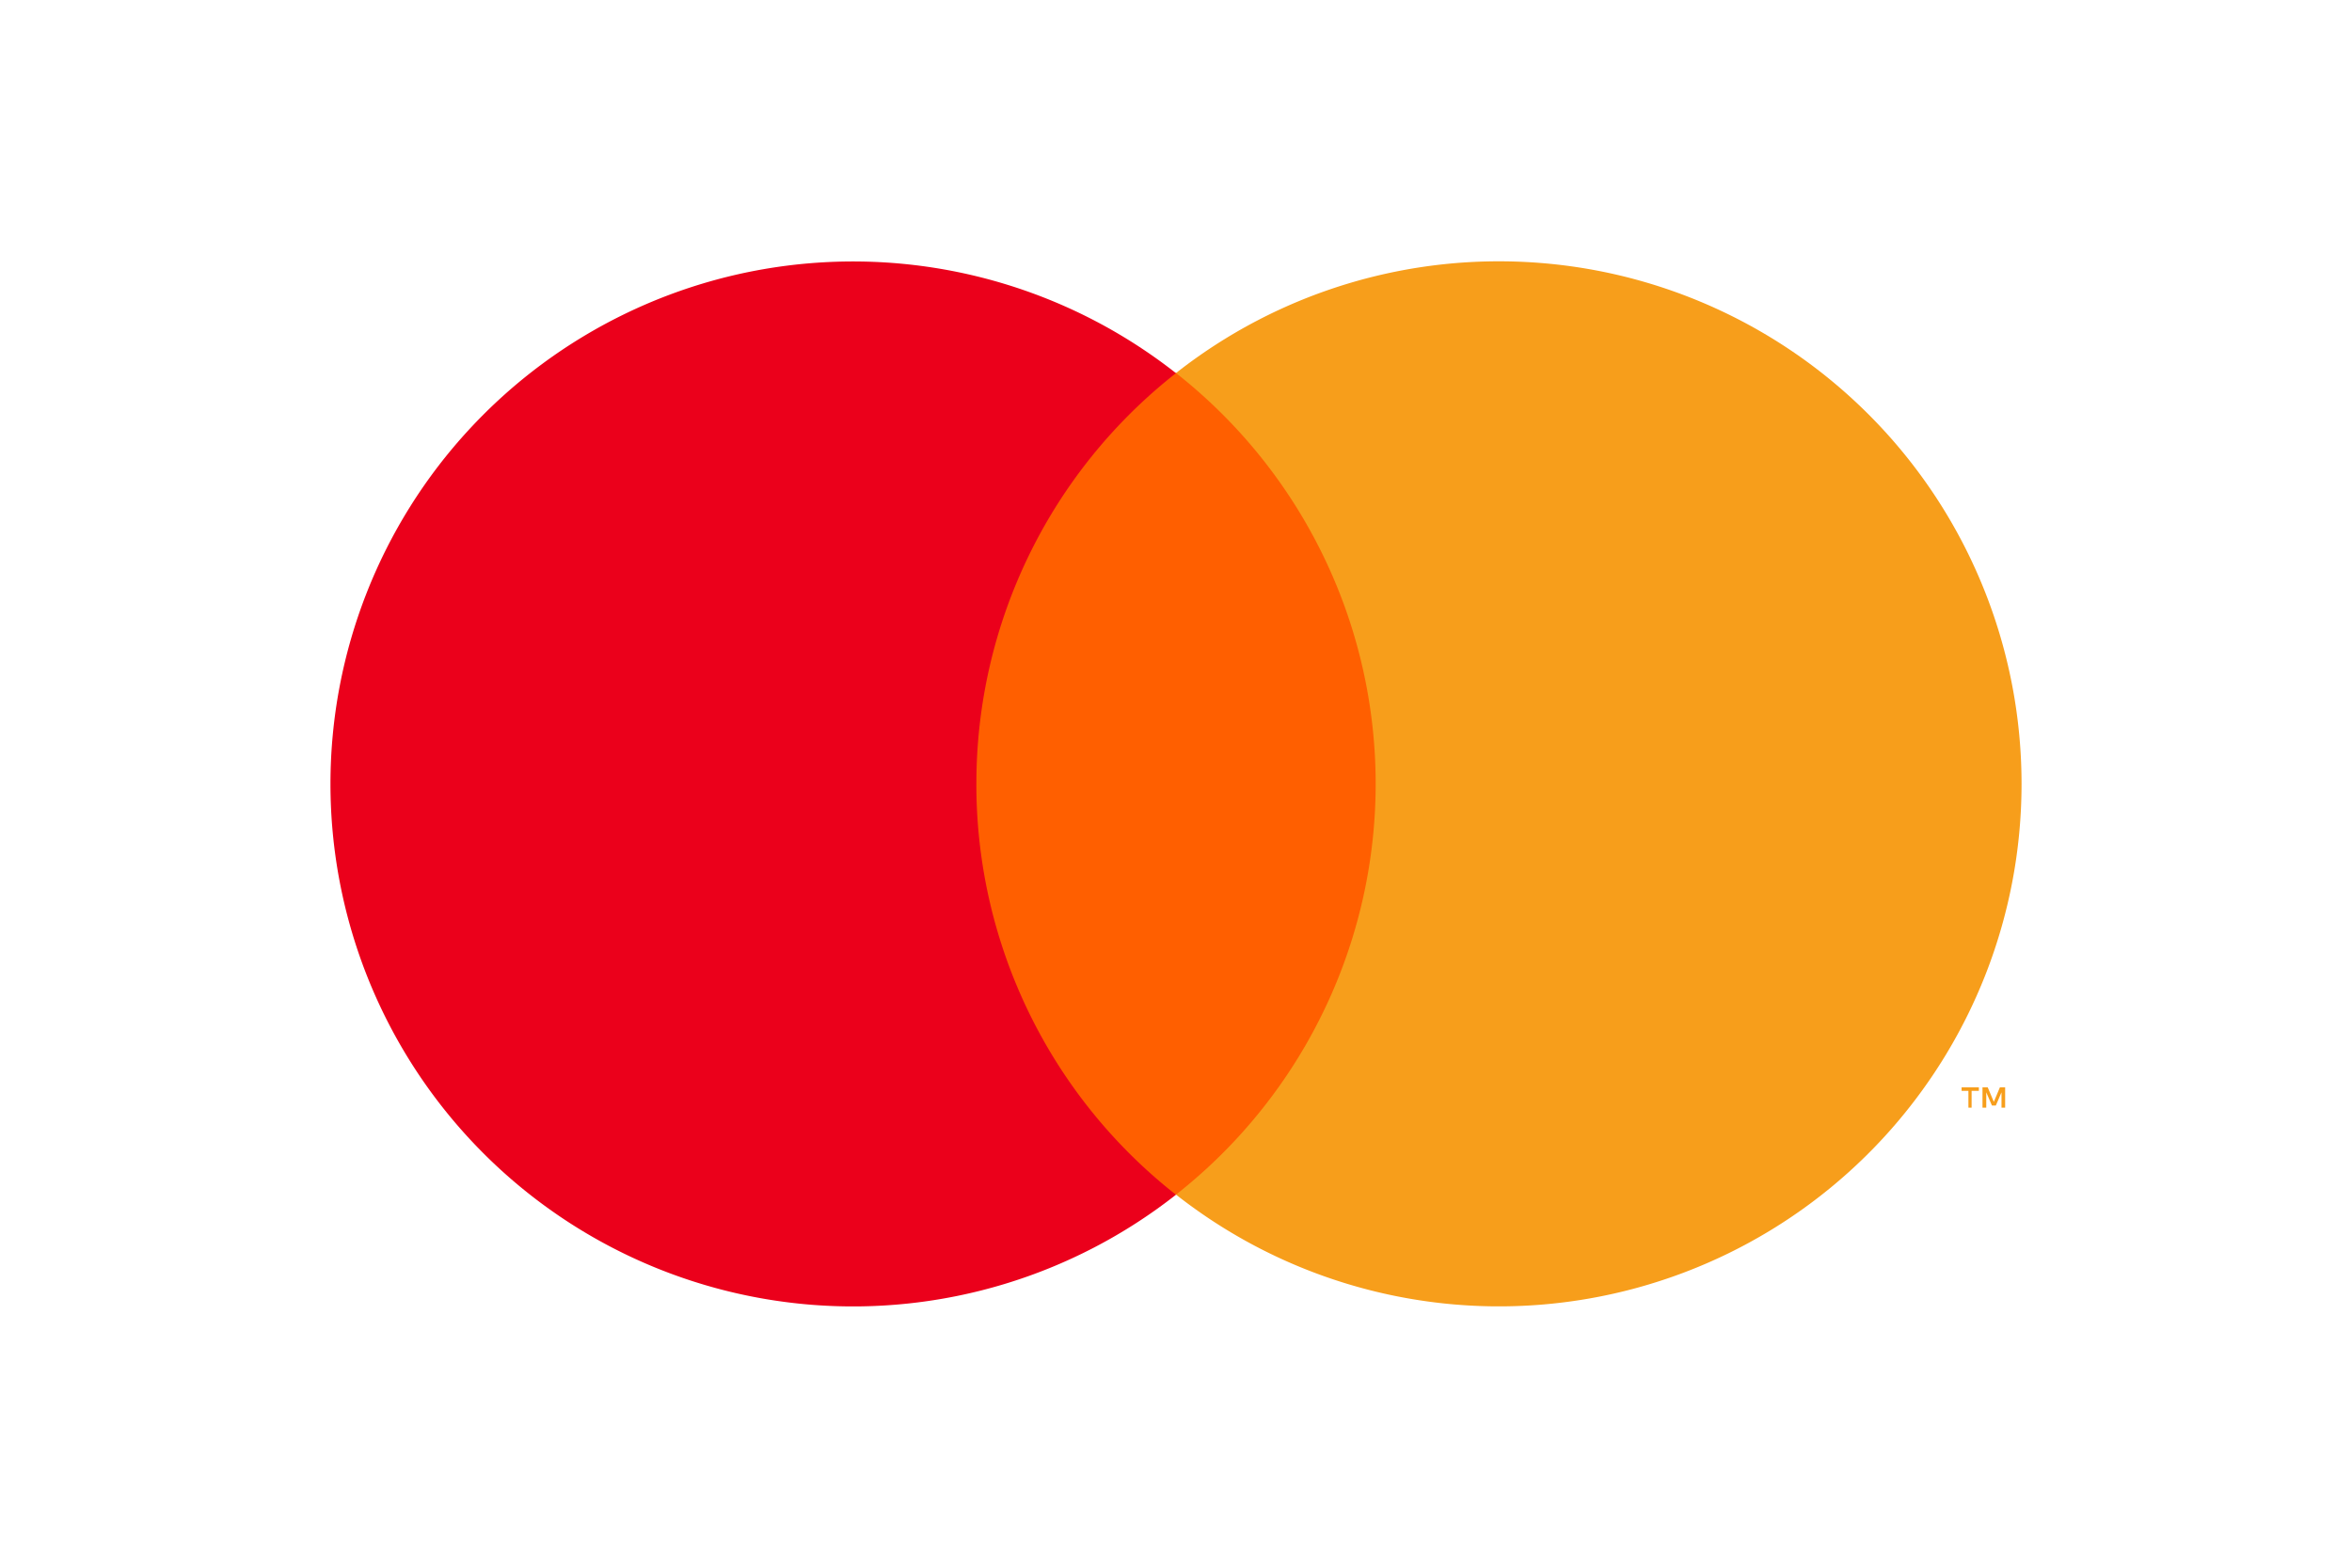<svg width="150" height="100" fill="none" xmlns="http://www.w3.org/2000/svg"><path d="M58.96 23.794h32.087V76.2H58.961V23.794z" fill="#FF5F00"/><path d="M62.269 50.002a33.27 33.27 0 0112.729-26.199 33.328 33.328 0 100 52.407 33.272 33.272 0 01-12.73-26.208z" fill="#EB001B"/><path d="M125.74 70.656v-1.073h.463v-.223h-1.101v.223h.435v1.073h.203zm2.139 0V69.36h-.334l-.388.926-.389-.926h-.333v1.296h.24v-.98l.361.842h.25l.361-.843v.981h.232zm1.046-20.653A33.326 33.326 0 0175 76.202a33.327 33.327 0 000-52.406 33.327 33.327 0 0153.925 26.198v.01z" fill="#F79E1B"/></svg>